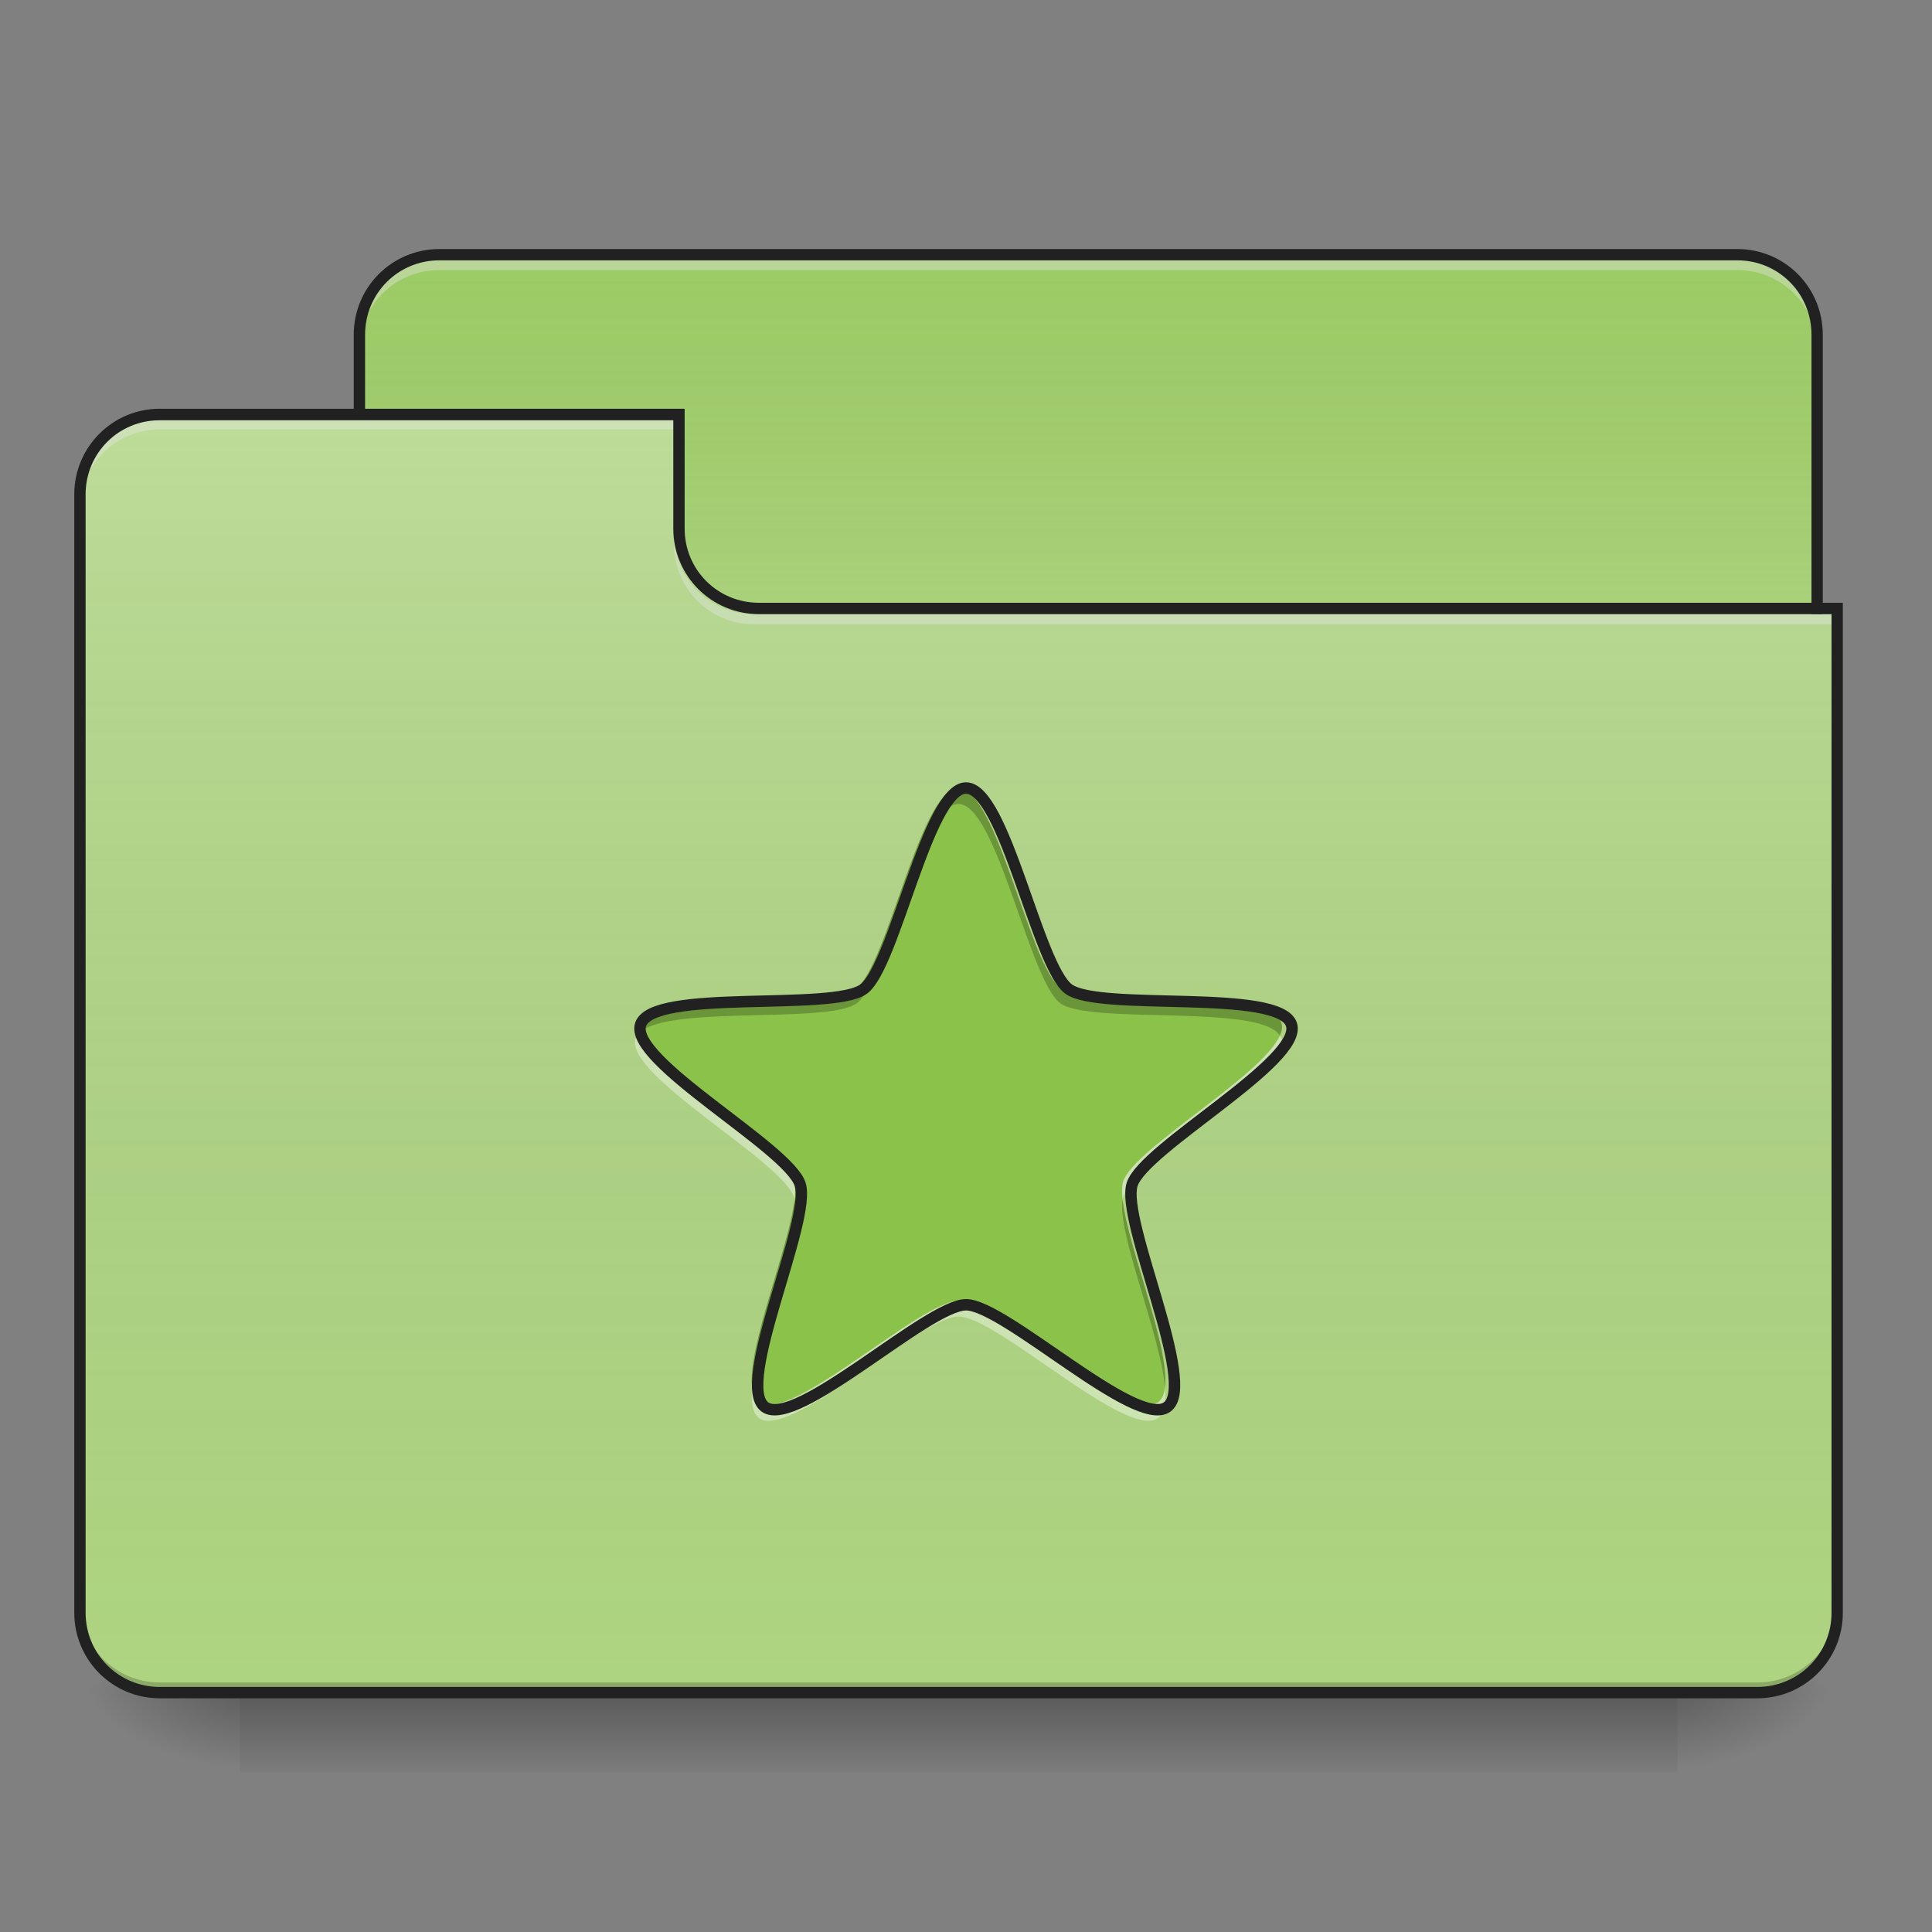 <?xml version="1.0" encoding="UTF-8"?>
<svg xmlns="http://www.w3.org/2000/svg" xmlns:xlink="http://www.w3.org/1999/xlink" width="32px" height="32px" viewBox="0 0 32 32" version="1.1">
<rect x="0" y="0" width="32" height="32" fill="#808080" stroke="none"/>
<defs>
<linearGradient id="linear0" gradientUnits="userSpaceOnUse" x1="254" y1="233.5" x2="254" y2="254.667" gradientTransform="matrix(0.063,0,0,0.063,-0,13.439)">
<stop offset="0" style="stop-color:rgb(0%,0%,0%);stop-opacity:0.275;"/>
<stop offset="1" style="stop-color:rgb(0%,0%,0%);stop-opacity:0;"/>
</linearGradient>
<radialGradient id="radial0" gradientUnits="userSpaceOnUse" cx="450.909" cy="189.579" fx="450.909" fy="189.579" r="21.167" gradientTransform="matrix(0,-0.078,-0.141,-0,54.115,63.595)">
<stop offset="0" style="stop-color:rgb(0%,0%,0%);stop-opacity:0.314;"/>
<stop offset="0.222" style="stop-color:rgb(0%,0%,0%);stop-opacity:0.275;"/>
<stop offset="1" style="stop-color:rgb(0%,0%,0%);stop-opacity:0;"/>
</radialGradient>
<radialGradient id="radial1" gradientUnits="userSpaceOnUse" cx="450.909" cy="189.579" fx="450.909" fy="189.579" r="21.167" gradientTransform="matrix(-0,0.078,0.141,0,-22.362,-7.527)">
<stop offset="0" style="stop-color:rgb(0%,0%,0%);stop-opacity:0.314;"/>
<stop offset="0.222" style="stop-color:rgb(0%,0%,0%);stop-opacity:0.275;"/>
<stop offset="1" style="stop-color:rgb(0%,0%,0%);stop-opacity:0;"/>
</radialGradient>
<radialGradient id="radial2" gradientUnits="userSpaceOnUse" cx="450.909" cy="189.579" fx="450.909" fy="189.579" r="21.167" gradientTransform="matrix(-0,-0.078,0.141,-0,-22.362,63.595)">
<stop offset="0" style="stop-color:rgb(0%,0%,0%);stop-opacity:0.314;"/>
<stop offset="0.222" style="stop-color:rgb(0%,0%,0%);stop-opacity:0.275;"/>
<stop offset="1" style="stop-color:rgb(0%,0%,0%);stop-opacity:0;"/>
</radialGradient>
<radialGradient id="radial3" gradientUnits="userSpaceOnUse" cx="450.909" cy="189.579" fx="450.909" fy="189.579" r="21.167" gradientTransform="matrix(0,0.078,-0.141,0,54.115,-7.527)">
<stop offset="0" style="stop-color:rgb(0%,0%,0%);stop-opacity:0.314;"/>
<stop offset="0.222" style="stop-color:rgb(0%,0%,0%);stop-opacity:0.275;"/>
<stop offset="1" style="stop-color:rgb(0%,0%,0%);stop-opacity:0;"/>
</radialGradient>
<linearGradient id="linear1" gradientUnits="userSpaceOnUse" x1="254" y1="-147.5" x2="254" y2="-31.083" gradientTransform="matrix(0.063,0,0,0.063,0,13.439)">
<stop offset="0" style="stop-color:rgb(64.314%,64.314%,64.314%);stop-opacity:0;"/>
<stop offset="1" style="stop-color:rgb(100%,100%,100%);stop-opacity:0.196;"/>
</linearGradient>
<linearGradient id="linear2" gradientUnits="userSpaceOnUse" x1="254" y1="233.5" x2="254" y2="-105.167" gradientTransform="matrix(0.063,0,0,0.063,-0,13.439)">
<stop offset="0" style="stop-color:rgb(34.51%,34.51%,34.51%);stop-opacity:0;"/>
<stop offset="1" style="stop-color:rgb(98.039%,98.039%,98.039%);stop-opacity:0.196;"/>
</linearGradient>
</defs>
<g id="surface1">
<path style=" stroke:none;fill-rule:nonzero;fill:url(#linear0);" d="M 3.969 28.035 L 27.785 28.035 L 27.785 29.355 L 3.969 29.355 Z M 3.969 28.035 "/>
<path style=" stroke:none;fill-rule:nonzero;fill:url(#radial0);" d="M 27.785 28.035 L 30.43 28.035 L 30.43 26.711 L 27.785 26.711 Z M 27.785 28.035 "/>
<path style=" stroke:none;fill-rule:nonzero;fill:url(#radial1);" d="M 3.969 28.035 L 1.324 28.035 L 1.324 29.355 L 3.969 29.355 Z M 3.969 28.035 "/>
<path style=" stroke:none;fill-rule:nonzero;fill:url(#radial2);" d="M 3.969 28.035 L 1.324 28.035 L 1.324 26.711 L 3.969 26.711 Z M 3.969 28.035 "/>
<path style=" stroke:none;fill-rule:nonzero;fill:url(#radial3);" d="M 27.785 28.035 L 30.43 28.035 L 30.43 29.355 L 27.785 29.355 Z M 27.785 28.035 "/>
<path style=" stroke:none;fill-rule:nonzero;fill:rgb(61.176%,80%,39.608%);fill-opacity:1;" d="M 7.277 4.219 L 28.777 4.219 C 29.508 4.219 30.098 4.812 30.098 5.543 L 30.098 10.504 C 30.098 11.234 29.508 11.828 28.777 11.828 L 7.277 11.828 C 6.547 11.828 5.953 11.234 5.953 10.504 L 5.953 5.543 C 5.953 4.812 6.547 4.219 7.277 4.219 Z M 7.277 4.219 "/>
<path style=" stroke:none;fill-rule:nonzero;fill:url(#linear1);" d="M 7.277 4.219 L 28.777 4.219 C 29.508 4.219 30.098 4.812 30.098 5.543 L 30.098 10.504 C 30.098 11.234 29.508 11.828 28.777 11.828 L 7.277 11.828 C 6.547 11.828 5.953 11.234 5.953 10.504 L 5.953 5.543 C 5.953 4.812 6.547 4.219 7.277 4.219 Z M 7.277 4.219 "/>
<path style=" stroke:none;fill-rule:nonzero;fill:rgb(90.196%,90.196%,90.196%);fill-opacity:0.392;" d="M 7.277 4.305 C 6.543 4.305 5.953 4.895 5.953 5.629 L 5.953 5.793 C 5.953 5.062 6.543 4.473 7.277 4.473 L 28.777 4.473 C 29.508 4.473 30.098 5.062 30.098 5.793 L 30.098 5.629 C 30.098 4.895 29.508 4.305 28.777 4.305 Z M 7.277 4.305 "/>
<path style=" stroke:none;fill-rule:nonzero;fill:rgb(12.941%,12.941%,12.941%);fill-opacity:1;" d="M 7.277 4.125 C 6.492 4.125 5.859 4.758 5.859 5.543 L 5.859 10.504 C 5.859 11.285 6.492 11.922 7.277 11.922 L 28.777 11.922 C 29.559 11.922 30.191 11.285 30.191 10.504 L 30.191 5.543 C 30.191 4.758 29.559 4.125 28.777 4.125 Z M 7.277 4.312 L 28.777 4.312 C 29.457 4.312 30.004 4.859 30.004 5.543 L 30.004 10.504 C 30.004 11.188 29.457 11.734 28.777 11.734 L 7.277 11.734 C 6.594 11.734 6.047 11.188 6.047 10.504 L 6.047 5.543 C 6.047 4.859 6.594 4.312 7.277 4.312 Z M 7.277 4.312 "/>
<path style=" stroke:none;fill-rule:nonzero;fill:rgb(68.235%,83.529%,50.588%);fill-opacity:1;" d="M 2.645 6.863 C 1.914 6.863 1.324 7.457 1.324 8.188 L 1.324 26.711 C 1.324 27.445 1.914 28.035 2.645 28.035 L 29.105 28.035 C 29.84 28.035 30.43 27.445 30.43 26.711 L 30.43 10.172 L 12.57 10.172 C 11.836 10.172 11.246 9.582 11.246 8.852 L 11.246 6.863 Z M 2.645 6.863 "/>
<path style=" stroke:none;fill-rule:nonzero;fill:url(#linear2);" d="M 2.645 6.863 C 1.914 6.863 1.324 7.457 1.324 8.188 L 1.324 26.711 C 1.324 27.445 1.914 28.035 2.645 28.035 L 29.105 28.035 C 29.84 28.035 30.43 27.445 30.43 26.711 L 30.43 10.172 L 12.57 10.172 C 11.836 10.172 11.246 9.582 11.246 8.852 L 11.246 6.863 Z M 2.645 6.863 "/>
<path style=" stroke:none;fill-rule:nonzero;fill:rgb(0%,0%,0%);fill-opacity:0.196;" d="M 2.645 28.035 C 1.914 28.035 1.324 27.445 1.324 26.711 L 1.324 26.547 C 1.324 27.277 1.914 27.867 2.645 27.867 L 29.105 27.867 C 29.84 27.867 30.43 27.277 30.43 26.547 L 30.43 26.711 C 30.43 27.445 29.84 28.035 29.105 28.035 Z M 2.645 28.035 "/>
<path style=" stroke:none;fill-rule:nonzero;fill:rgb(90.196%,90.196%,90.196%);fill-opacity:0.392;" d="M 2.645 6.949 C 1.914 6.949 1.324 7.539 1.324 8.27 L 1.324 8.438 C 1.324 7.703 1.914 7.113 2.645 7.113 L 11.246 7.113 L 11.246 6.949 Z M 2.645 6.949 "/>
<path style=" stroke:none;fill-rule:nonzero;fill:rgb(90.196%,90.196%,90.196%);fill-opacity:0.392;" d="M 12.484 10.34 C 11.754 10.34 11.164 9.75 11.164 9.016 L 11.164 8.852 C 11.164 9.582 11.754 10.176 12.484 10.172 L 30.43 10.172 L 30.43 10.34 Z M 12.484 10.34 "/>
<path style=" stroke:none;fill-rule:nonzero;fill:rgb(12.941%,12.941%,12.941%);fill-opacity:1;" d="M 2.645 6.77 C 1.863 6.77 1.23 7.406 1.23 8.188 L 1.23 26.711 C 1.23 27.496 1.863 28.129 2.645 28.129 L 29.105 28.129 C 29.891 28.129 30.523 27.496 30.523 26.711 L 30.523 9.984 L 12.57 9.984 C 11.887 9.984 11.34 9.438 11.34 8.758 L 11.34 6.77 Z M 2.645 6.961 L 11.152 6.961 L 11.152 8.758 C 11.152 9.539 11.785 10.172 12.57 10.172 L 30.336 10.172 L 30.336 26.711 C 30.336 27.395 29.789 27.941 29.105 27.941 L 2.645 27.941 C 1.965 27.941 1.418 27.395 1.418 26.711 L 1.418 8.188 C 1.418 7.504 1.965 6.961 2.645 6.961 Z M 2.645 6.961 "/>
<path style=" stroke:none;fill-rule:nonzero;fill:rgb(54.51%,76.471%,29.02%);fill-opacity:1;" d="M 15.875 13.055 C 16.508 13.055 17.051 15.988 17.562 16.359 C 18.074 16.73 21.031 16.344 21.223 16.941 C 21.418 17.539 18.801 18.965 18.605 19.566 C 18.41 20.164 19.691 22.859 19.18 23.227 C 18.672 23.598 16.508 21.547 15.875 21.547 C 15.246 21.547 13.082 23.598 12.57 23.227 C 12.062 22.859 13.344 20.164 13.148 19.566 C 12.953 18.965 10.332 17.539 10.527 16.941 C 10.723 16.344 13.68 16.73 14.191 16.359 C 14.699 15.988 15.246 13.055 15.875 13.055 Z M 15.875 13.055 "/>
<path style=" stroke:none;fill-rule:nonzero;fill:rgb(0%,0%,0%);fill-opacity:0.235;" d="M 15.875 13.055 C 15.246 13.055 14.699 15.988 14.191 16.359 C 13.68 16.73 10.723 16.344 10.527 16.941 C 10.508 17.004 10.52 17.074 10.551 17.152 C 10.895 16.621 13.695 16.977 14.191 16.617 C 14.699 16.246 15.246 13.316 15.875 13.316 C 16.508 13.316 17.051 16.246 17.562 16.617 C 18.059 16.977 20.859 16.621 21.199 17.152 C 21.234 17.074 21.246 17.004 21.223 16.941 C 21.031 16.344 18.074 16.73 17.562 16.359 C 17.051 15.988 16.508 13.055 15.875 13.055 Z M 18.594 19.871 C 18.496 20.402 19.219 22.102 19.297 22.984 C 19.379 22.316 18.68 20.656 18.594 19.871 Z M 13.16 19.871 C 13.07 20.656 12.375 22.316 12.457 22.984 C 12.535 22.102 13.258 20.402 13.16 19.871 Z M 13.16 19.871 "/>
<path style=" stroke:none;fill-rule:nonzero;fill:rgb(100%,100%,100%);fill-opacity:0.392;" d="M 21.199 17.152 C 20.906 17.824 18.777 19.027 18.605 19.566 C 18.582 19.637 18.578 19.742 18.594 19.871 C 18.598 19.855 18.602 19.84 18.605 19.824 C 18.801 19.227 21.418 17.801 21.223 17.199 C 21.219 17.184 21.211 17.168 21.199 17.152 Z M 10.551 17.152 C 10.543 17.168 10.535 17.184 10.527 17.199 C 10.332 17.801 12.953 19.227 13.148 19.824 C 13.152 19.84 13.156 19.855 13.16 19.871 C 13.176 19.742 13.172 19.637 13.148 19.566 C 12.973 19.027 10.848 17.824 10.551 17.152 Z M 15.875 21.547 C 15.246 21.547 13.082 23.598 12.57 23.227 C 12.508 23.18 12.473 23.098 12.457 22.984 C 12.438 23.227 12.465 23.41 12.57 23.488 C 13.082 23.859 15.246 21.805 15.875 21.805 C 16.508 21.805 18.672 23.859 19.18 23.488 C 19.289 23.41 19.316 23.227 19.297 22.984 C 19.281 23.098 19.246 23.18 19.18 23.227 C 18.672 23.598 16.508 21.547 15.875 21.547 Z M 15.875 21.547 "/>
<path style="fill:none;stroke-width:3;stroke-linecap:round;stroke-linejoin:miter;stroke:rgb(12.941%,12.941%,12.941%);stroke-opacity:1;stroke-miterlimit:4;" d="M 253.976 -6.145 C 264.1 -6.145 272.786 40.788 280.973 46.725 C 289.16 52.662 336.468 46.475 339.53 56.037 C 342.655 65.598 300.784 88.409 297.659 98.033 C 294.534 107.594 315.032 150.715 306.846 156.59 C 298.721 162.526 264.1 129.717 253.976 129.717 C 243.914 129.717 209.293 162.526 201.106 156.59 C 192.982 150.715 213.48 107.594 210.355 98.033 C 207.23 88.409 165.297 65.598 168.421 56.037 C 171.546 46.475 218.854 52.662 227.041 46.725 C 235.165 40.788 243.914 -6.145 253.976 -6.145 Z M 253.976 -6.145 " transform="matrix(0.063,0,0,0.063,0,13.439)"/>
</g>
</svg>
